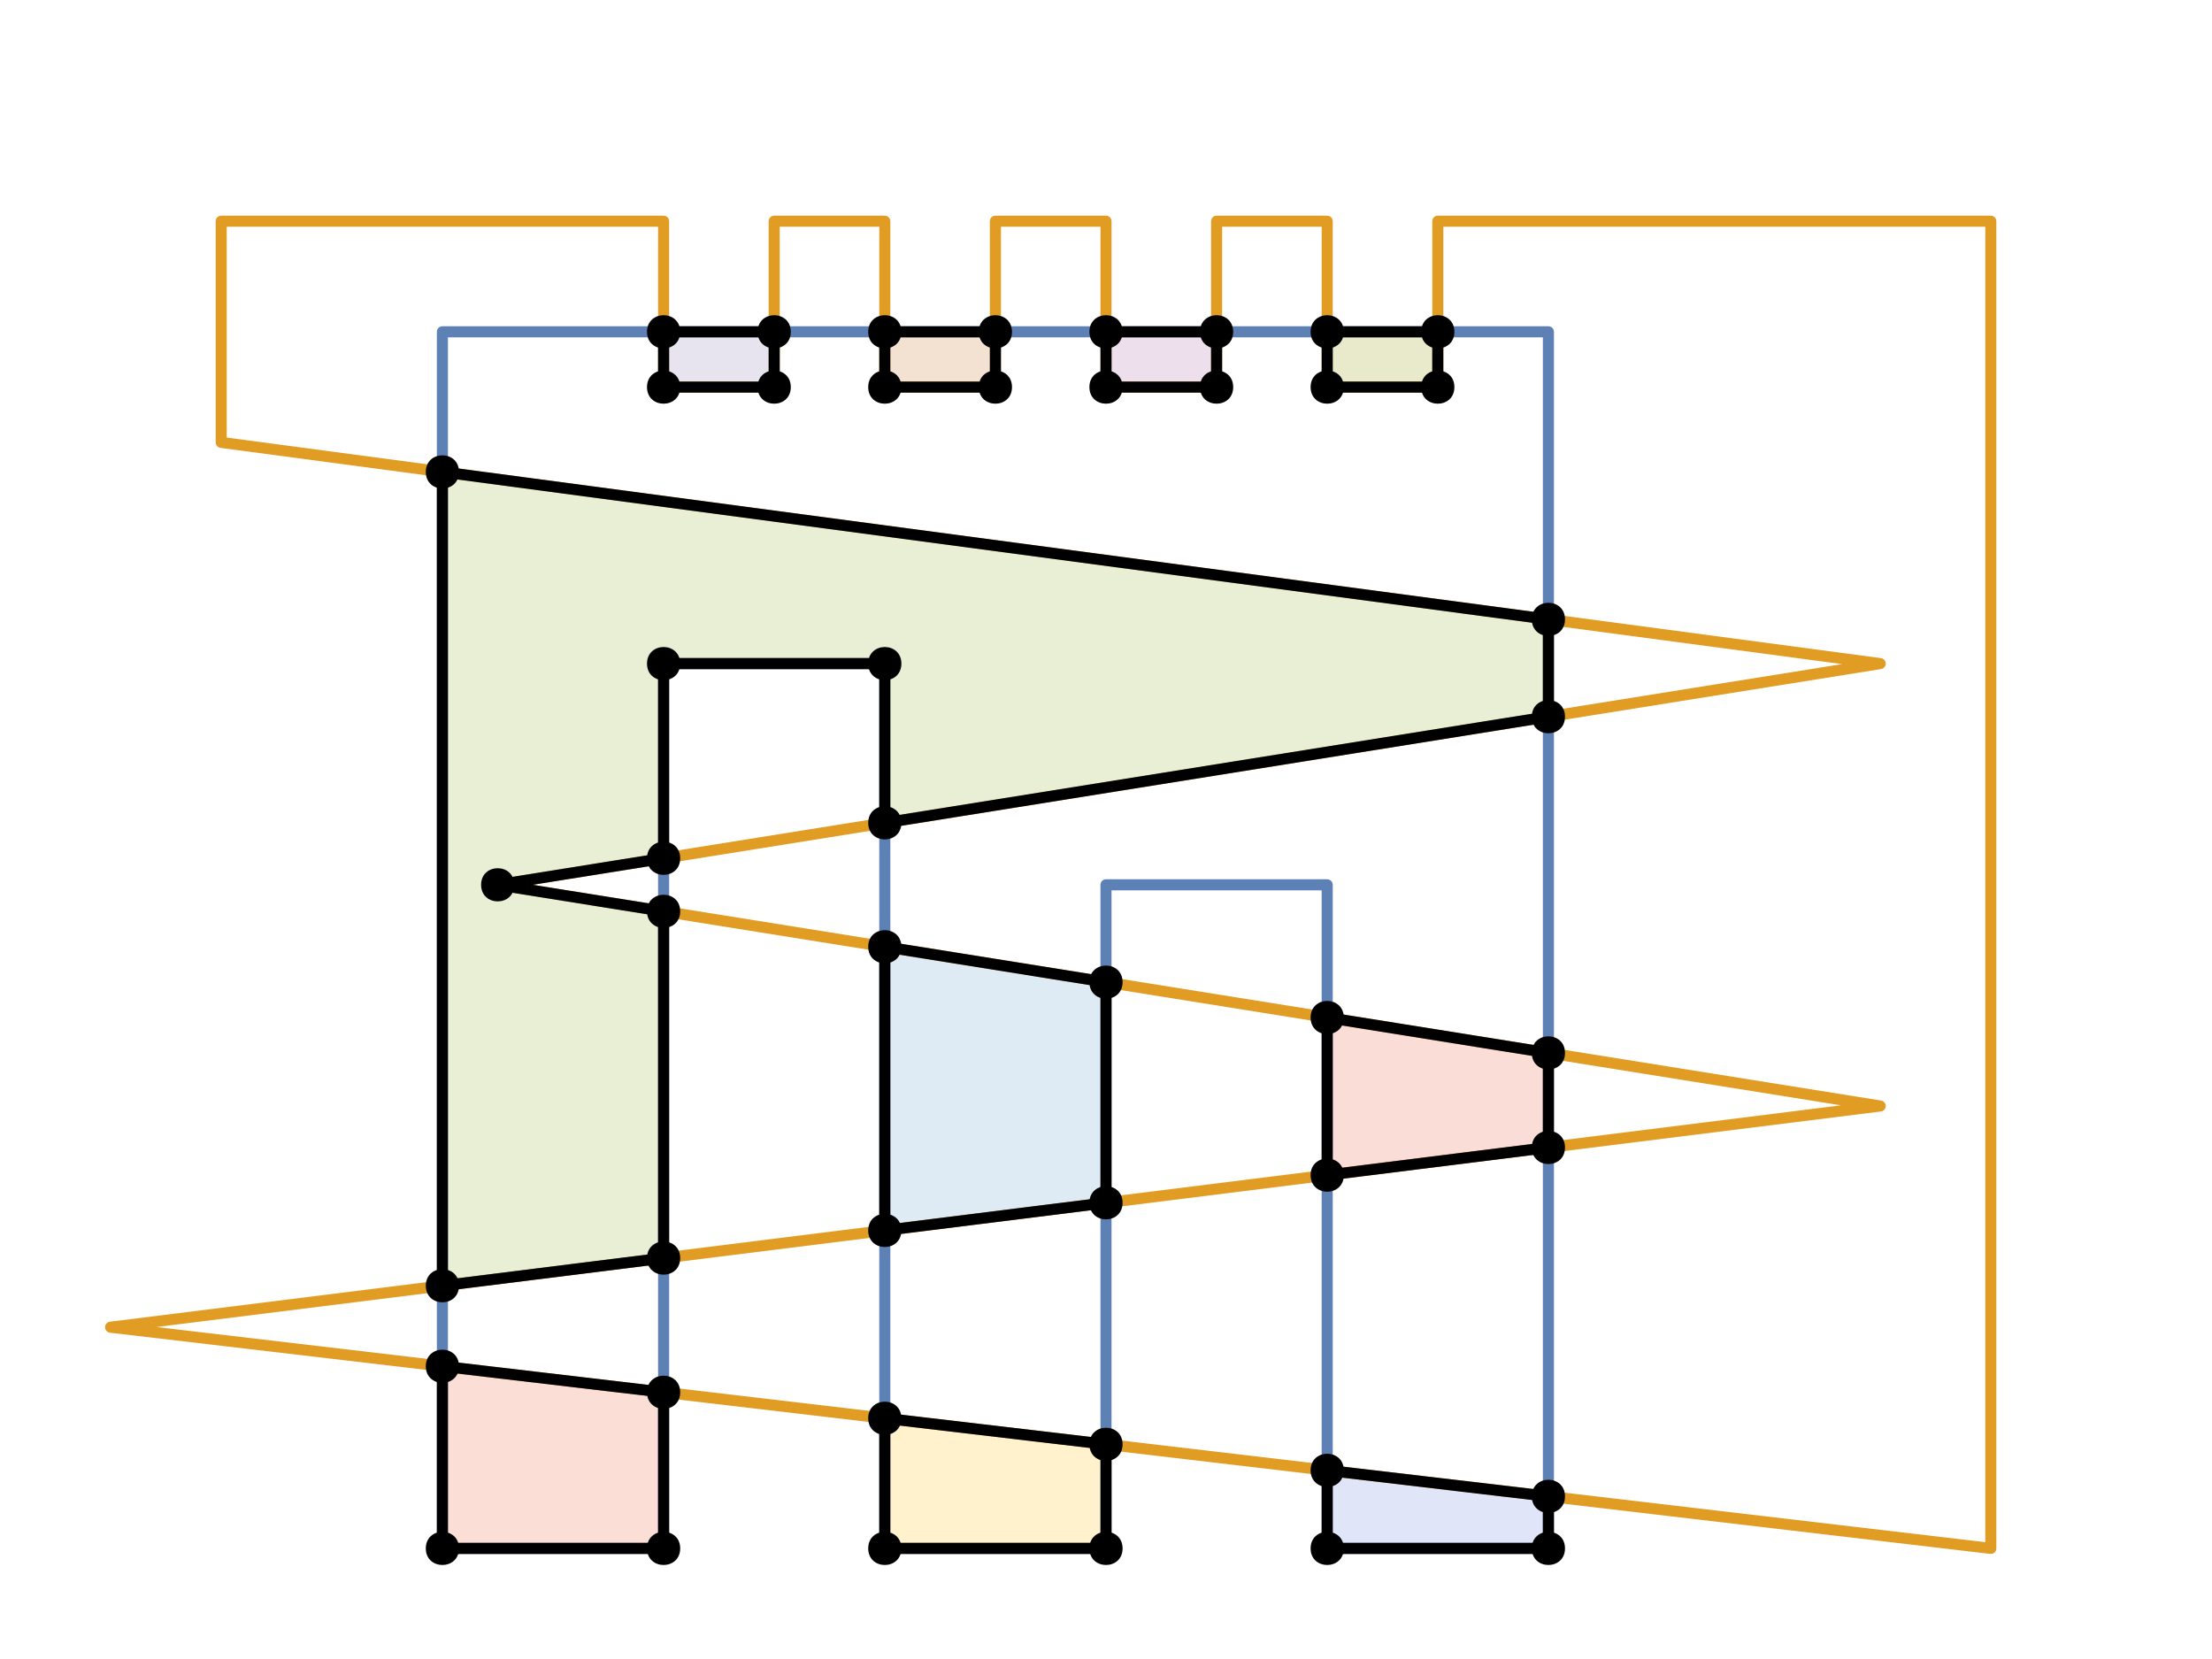 <?xml version="1.0" encoding="UTF-8"?>
<svg xmlns="http://www.w3.org/2000/svg" xmlns:xlink="http://www.w3.org/1999/xlink" width="200pt" height="150pt" viewBox="0 0 200 150" version="1.1">
<g id="id1">
<path style="fill:none;stroke-width:1;stroke-linecap:butt;stroke-linejoin:round;stroke:rgb(36.842%,50.678%,70.98%);stroke-opacity:1;stroke-miterlimit:10;" d="M 40 30 L 140 30 L 140 140 L 120 140 L 120 80 L 100 80 L 100 140 L 80 140 L 80 60 L 60 60 L 60 140 L 40 140 Z M 40 30 "/>
<path style="fill:none;stroke-width:1;stroke-linecap:butt;stroke-linejoin:round;stroke:rgb(88.072%,61.104%,14.205%);stroke-opacity:1;stroke-miterlimit:10;" d="M 180 20 L 130 20 L 130 35 L 120 35 L 120 20 L 110 20 L 110 35 L 100 35 L 100 20 L 90 20 L 90 35 L 80 35 L 80 20 L 70 20 L 70 35 L 60 35 L 60 20 L 20 20 L 20 40 L 170 60 L 45 80 L 170 100 L 10 120 L 180 140 Z M 180 20 "/>
<path style="fill-rule:nonzero;fill:rgb(56.018%,69.157%,19.488%);fill-opacity:0.2;stroke-width:1;stroke-linecap:butt;stroke-linejoin:round;stroke:rgb(0%,0%,0%);stroke-opacity:1;stroke-miterlimit:10;" d="M 40 42.668 L 140 56 L 140 64.801 L 80 74.398 L 80 60 L 60 60 L 60 77.602 L 45 80 L 60 82.398 L 60 113.75 L 40 116.25 Z M 40 42.668 "/>
<path style=" stroke:none;fill-rule:nonzero;fill:rgb(0%,0%,0%);fill-opacity:1;" d="M 41.5 42.668 C 41.5 44.668 38.5 44.668 38.5 42.668 C 38.5 40.668 41.5 40.668 41.5 42.668 "/>
<path style=" stroke:none;fill-rule:nonzero;fill:rgb(0%,0%,0%);fill-opacity:1;" d="M 141.5 56 C 141.5 58 138.5 58 138.5 56 C 138.5 54 141.5 54 141.5 56 "/>
<path style=" stroke:none;fill-rule:nonzero;fill:rgb(0%,0%,0%);fill-opacity:1;" d="M 141.5 64.801 C 141.5 66.801 138.5 66.801 138.5 64.801 C 138.5 62.801 141.5 62.801 141.5 64.801 "/>
<path style=" stroke:none;fill-rule:nonzero;fill:rgb(0%,0%,0%);fill-opacity:1;" d="M 81.5 74.398 C 81.5 76.398 78.5 76.398 78.5 74.398 C 78.5 72.398 81.5 72.398 81.5 74.398 "/>
<path style=" stroke:none;fill-rule:nonzero;fill:rgb(0%,0%,0%);fill-opacity:1;" d="M 81.5 60 C 81.5 62 78.5 62 78.5 60 C 78.5 58 81.5 58 81.5 60 "/>
<path style=" stroke:none;fill-rule:nonzero;fill:rgb(0%,0%,0%);fill-opacity:1;" d="M 61.5 60 C 61.5 62 58.5 62 58.5 60 C 58.5 58 61.5 58 61.5 60 "/>
<path style=" stroke:none;fill-rule:nonzero;fill:rgb(0%,0%,0%);fill-opacity:1;" d="M 61.5 77.602 C 61.5 79.602 58.5 79.602 58.5 77.602 C 58.5 75.602 61.5 75.602 61.5 77.602 "/>
<path style=" stroke:none;fill-rule:nonzero;fill:rgb(0%,0%,0%);fill-opacity:1;" d="M 46.5 80 C 46.5 82 43.5 82 43.5 80 C 43.5 78 46.5 78 46.5 80 "/>
<path style=" stroke:none;fill-rule:nonzero;fill:rgb(0%,0%,0%);fill-opacity:1;" d="M 61.5 82.398 C 61.5 84.398 58.5 84.398 58.5 82.398 C 58.5 80.398 61.5 80.398 61.5 82.398 "/>
<path style=" stroke:none;fill-rule:nonzero;fill:rgb(0%,0%,0%);fill-opacity:1;" d="M 61.5 113.75 C 61.5 115.75 58.5 115.75 58.5 113.75 C 58.5 111.75 61.5 111.75 61.5 113.75 "/>
<path style=" stroke:none;fill-rule:nonzero;fill:rgb(0%,0%,0%);fill-opacity:1;" d="M 41.5 116.25 C 41.5 118.25 38.5 118.25 38.5 116.25 C 38.5 114.25 41.5 114.25 41.5 116.25 "/>
<path style="fill-rule:nonzero;fill:rgb(92.253%,38.563%,20.918%);fill-opacity:0.2;stroke-width:1;stroke-linecap:butt;stroke-linejoin:round;stroke:rgb(0%,0%,0%);stroke-opacity:1;stroke-miterlimit:10;" d="M 40 123.531 L 60 125.883 L 60 140 L 40 140 Z M 40 123.531 "/>
<path style=" stroke:none;fill-rule:nonzero;fill:rgb(0%,0%,0%);fill-opacity:1;" d="M 41.5 123.531 C 41.5 125.531 38.5 125.531 38.5 123.531 C 38.5 121.531 41.5 121.531 41.5 123.531 "/>
<path style=" stroke:none;fill-rule:nonzero;fill:rgb(0%,0%,0%);fill-opacity:1;" d="M 61.5 125.883 C 61.5 127.883 58.5 127.883 58.5 125.883 C 58.5 123.883 61.5 123.883 61.5 125.883 "/>
<path style=" stroke:none;fill-rule:nonzero;fill:rgb(0%,0%,0%);fill-opacity:1;" d="M 61.5 140 C 61.5 142 58.5 142 58.5 140 C 58.5 138 61.5 138 61.5 140 "/>
<path style=" stroke:none;fill-rule:nonzero;fill:rgb(0%,0%,0%);fill-opacity:1;" d="M 41.5 140 C 41.5 142 38.5 142 38.5 140 C 38.5 138 41.5 138 41.5 140 "/>
<path style="fill-rule:nonzero;fill:rgb(52.849%,47.062%,70.135%);fill-opacity:0.2;stroke-width:1;stroke-linecap:butt;stroke-linejoin:round;stroke:rgb(0%,0%,0%);stroke-opacity:1;stroke-miterlimit:10;" d="M 60 30 L 70 30 L 70 35 L 60 35 Z M 60 30 "/>
<path style=" stroke:none;fill-rule:nonzero;fill:rgb(0%,0%,0%);fill-opacity:1;" d="M 61.5 30 C 61.5 32 58.5 32 58.5 30 C 58.5 28 61.5 28 61.5 30 "/>
<path style=" stroke:none;fill-rule:nonzero;fill:rgb(0%,0%,0%);fill-opacity:1;" d="M 71.5 30 C 71.5 32 68.5 32 68.5 30 C 68.5 28 71.5 28 71.5 30 "/>
<path style=" stroke:none;fill-rule:nonzero;fill:rgb(0%,0%,0%);fill-opacity:1;" d="M 71.5 35 C 71.5 37 68.5 37 68.5 35 C 68.5 33 71.5 33 71.5 35 "/>
<path style=" stroke:none;fill-rule:nonzero;fill:rgb(0%,0%,0%);fill-opacity:1;" d="M 61.5 35 C 61.5 37 58.5 37 58.5 35 C 58.5 33 61.5 33 61.5 35 "/>
<path style="fill-rule:nonzero;fill:rgb(77.208%,43.155%,10.239%);fill-opacity:0.2;stroke-width:1;stroke-linecap:butt;stroke-linejoin:round;stroke:rgb(0%,0%,0%);stroke-opacity:1;stroke-miterlimit:10;" d="M 80 30 L 90 30 L 90 35 L 80 35 Z M 80 30 "/>
<path style=" stroke:none;fill-rule:nonzero;fill:rgb(0%,0%,0%);fill-opacity:1;" d="M 81.5 30 C 81.5 32 78.5 32 78.5 30 C 78.5 28 81.5 28 81.5 30 "/>
<path style=" stroke:none;fill-rule:nonzero;fill:rgb(0%,0%,0%);fill-opacity:1;" d="M 91.5 30 C 91.5 32 88.5 32 88.5 30 C 88.5 28 91.5 28 91.5 30 "/>
<path style=" stroke:none;fill-rule:nonzero;fill:rgb(0%,0%,0%);fill-opacity:1;" d="M 91.5 35 C 91.5 37 88.5 37 88.5 35 C 88.5 33 91.5 33 91.5 35 "/>
<path style=" stroke:none;fill-rule:nonzero;fill:rgb(0%,0%,0%);fill-opacity:1;" d="M 81.5 35 C 81.5 37 78.5 37 78.5 35 C 78.5 33 81.5 33 81.5 35 "/>
<path style="fill-rule:nonzero;fill:rgb(36.39%,61.85%,78.235%);fill-opacity:0.2;stroke-width:1;stroke-linecap:butt;stroke-linejoin:round;stroke:rgb(0%,0%,0%);stroke-opacity:1;stroke-miterlimit:10;" d="M 80 85.602 L 100 88.801 L 100 108.75 L 80 111.25 Z M 80 85.602 "/>
<path style=" stroke:none;fill-rule:nonzero;fill:rgb(0%,0%,0%);fill-opacity:1;" d="M 81.5 85.602 C 81.5 87.602 78.5 87.602 78.5 85.602 C 78.5 83.602 81.5 83.602 81.5 85.602 "/>
<path style=" stroke:none;fill-rule:nonzero;fill:rgb(0%,0%,0%);fill-opacity:1;" d="M 101.5 88.801 C 101.5 90.801 98.5 90.801 98.5 88.801 C 98.5 86.801 101.5 86.801 101.5 88.801 "/>
<path style=" stroke:none;fill-rule:nonzero;fill:rgb(0%,0%,0%);fill-opacity:1;" d="M 101.5 108.75 C 101.5 110.75 98.5 110.75 98.5 108.75 C 98.5 106.75 101.5 106.75 101.5 108.75 "/>
<path style=" stroke:none;fill-rule:nonzero;fill:rgb(0%,0%,0%);fill-opacity:1;" d="M 81.5 111.25 C 81.5 113.25 78.5 113.25 78.5 111.25 C 78.5 109.25 81.5 109.25 81.5 111.25 "/>
<path style="fill-rule:nonzero;fill:rgb(100%,75%,0%);fill-opacity:0.2;stroke-width:1;stroke-linecap:butt;stroke-linejoin:round;stroke:rgb(0%,0%,0%);stroke-opacity:1;stroke-miterlimit:10;" d="M 80 128.234 L 100 130.59 L 100 140 L 80 140 Z M 80 128.234 "/>
<path style=" stroke:none;fill-rule:nonzero;fill:rgb(0%,0%,0%);fill-opacity:1;" d="M 81.5 128.234 C 81.5 130.234 78.5 130.234 78.5 128.234 C 78.5 126.234 81.5 126.234 81.5 128.234 "/>
<path style=" stroke:none;fill-rule:nonzero;fill:rgb(0%,0%,0%);fill-opacity:1;" d="M 101.5 130.59 C 101.5 132.59 98.5 132.59 98.5 130.59 C 98.5 128.59 101.5 128.59 101.5 130.59 "/>
<path style=" stroke:none;fill-rule:nonzero;fill:rgb(0%,0%,0%);fill-opacity:1;" d="M 101.5 140 C 101.5 142 98.5 142 98.5 140 C 98.5 138 101.5 138 101.5 140 "/>
<path style=" stroke:none;fill-rule:nonzero;fill:rgb(0%,0%,0%);fill-opacity:1;" d="M 81.5 140 C 81.5 142 78.5 142 78.5 140 C 78.5 138 81.5 138 81.5 140 "/>
<path style="fill-rule:nonzero;fill:rgb(64.762%,37.816%,61.404%);fill-opacity:0.2;stroke-width:1;stroke-linecap:butt;stroke-linejoin:round;stroke:rgb(0%,0%,0%);stroke-opacity:1;stroke-miterlimit:10;" d="M 100 30 L 110 30 L 110 35 L 100 35 Z M 100 30 "/>
<path style=" stroke:none;fill-rule:nonzero;fill:rgb(0%,0%,0%);fill-opacity:1;" d="M 101.5 30 C 101.5 32 98.5 32 98.5 30 C 98.5 28 101.5 28 101.5 30 "/>
<path style=" stroke:none;fill-rule:nonzero;fill:rgb(0%,0%,0%);fill-opacity:1;" d="M 111.5 30 C 111.5 32 108.5 32 108.5 30 C 108.5 28 111.5 28 111.5 30 "/>
<path style=" stroke:none;fill-rule:nonzero;fill:rgb(0%,0%,0%);fill-opacity:1;" d="M 111.5 35 C 111.5 37 108.5 37 108.5 35 C 108.5 33 111.5 33 111.5 35 "/>
<path style=" stroke:none;fill-rule:nonzero;fill:rgb(0%,0%,0%);fill-opacity:1;" d="M 101.5 35 C 101.5 37 98.5 37 98.5 35 C 98.5 33 101.5 33 101.5 35 "/>
<path style="fill-rule:nonzero;fill:rgb(57.159%,58.648%,0%);fill-opacity:0.2;stroke-width:1;stroke-linecap:butt;stroke-linejoin:round;stroke:rgb(0%,0%,0%);stroke-opacity:1;stroke-miterlimit:10;" d="M 120 30 L 130 30 L 130 35 L 120 35 Z M 120 30 "/>
<path style=" stroke:none;fill-rule:nonzero;fill:rgb(0%,0%,0%);fill-opacity:1;" d="M 121.5 30 C 121.5 32 118.5 32 118.5 30 C 118.5 28 121.5 28 121.5 30 "/>
<path style=" stroke:none;fill-rule:nonzero;fill:rgb(0%,0%,0%);fill-opacity:1;" d="M 131.5 30 C 131.5 32 128.5 32 128.5 30 C 128.5 28 131.5 28 131.5 30 "/>
<path style=" stroke:none;fill-rule:nonzero;fill:rgb(0%,0%,0%);fill-opacity:1;" d="M 131.5 35 C 131.5 37 128.5 37 128.5 35 C 128.5 33 131.5 33 131.5 35 "/>
<path style=" stroke:none;fill-rule:nonzero;fill:rgb(0%,0%,0%);fill-opacity:1;" d="M 121.5 35 C 121.5 37 118.5 37 118.5 35 C 118.5 33 121.5 33 121.5 35 "/>
<path style="fill-rule:nonzero;fill:rgb(91.5%,33.25%,21.25%);fill-opacity:0.2;stroke-width:1;stroke-linecap:butt;stroke-linejoin:round;stroke:rgb(0%,0%,0%);stroke-opacity:1;stroke-miterlimit:10;" d="M 120 92 L 140 95.199 L 140 103.75 L 120 106.25 Z M 120 92 "/>
<path style=" stroke:none;fill-rule:nonzero;fill:rgb(0%,0%,0%);fill-opacity:1;" d="M 121.5 92 C 121.5 94 118.5 94 118.5 92 C 118.5 90 121.5 90 121.5 92 "/>
<path style=" stroke:none;fill-rule:nonzero;fill:rgb(0%,0%,0%);fill-opacity:1;" d="M 141.5 95.199 C 141.5 97.199 138.5 97.199 138.5 95.199 C 138.5 93.199 141.5 93.199 141.5 95.199 "/>
<path style=" stroke:none;fill-rule:nonzero;fill:rgb(0%,0%,0%);fill-opacity:1;" d="M 141.5 103.75 C 141.5 105.75 138.5 105.75 138.5 103.75 C 138.5 101.75 141.5 101.75 141.5 103.75 "/>
<path style=" stroke:none;fill-rule:nonzero;fill:rgb(0%,0%,0%);fill-opacity:1;" d="M 121.5 106.25 C 121.5 108.25 118.5 108.25 118.5 106.25 C 118.5 104.25 121.5 104.25 121.5 106.25 "/>
<path style="fill-rule:nonzero;fill:rgb(40.082%,52.201%,85%);fill-opacity:0.2;stroke-width:1;stroke-linecap:butt;stroke-linejoin:round;stroke:rgb(0%,0%,0%);stroke-opacity:1;stroke-miterlimit:10;" d="M 120 132.941 L 140 135.293 L 140 140 L 120 140 Z M 120 132.941 "/>
<path style=" stroke:none;fill-rule:nonzero;fill:rgb(0%,0%,0%);fill-opacity:1;" d="M 121.5 132.941 C 121.5 134.941 118.5 134.941 118.5 132.941 C 118.5 130.941 121.5 130.941 121.5 132.941 "/>
<path style=" stroke:none;fill-rule:nonzero;fill:rgb(0%,0%,0%);fill-opacity:1;" d="M 141.5 135.293 C 141.5 137.293 138.5 137.293 138.5 135.293 C 138.5 133.293 141.5 133.293 141.5 135.293 "/>
<path style=" stroke:none;fill-rule:nonzero;fill:rgb(0%,0%,0%);fill-opacity:1;" d="M 141.5 140 C 141.5 142 138.5 142 138.5 140 C 138.5 138 141.5 138 141.5 140 "/>
<path style=" stroke:none;fill-rule:nonzero;fill:rgb(0%,0%,0%);fill-opacity:1;" d="M 121.5 140 C 121.5 142 118.5 142 118.5 140 C 118.5 138 121.5 138 121.5 140 "/>
</g>
</svg>
